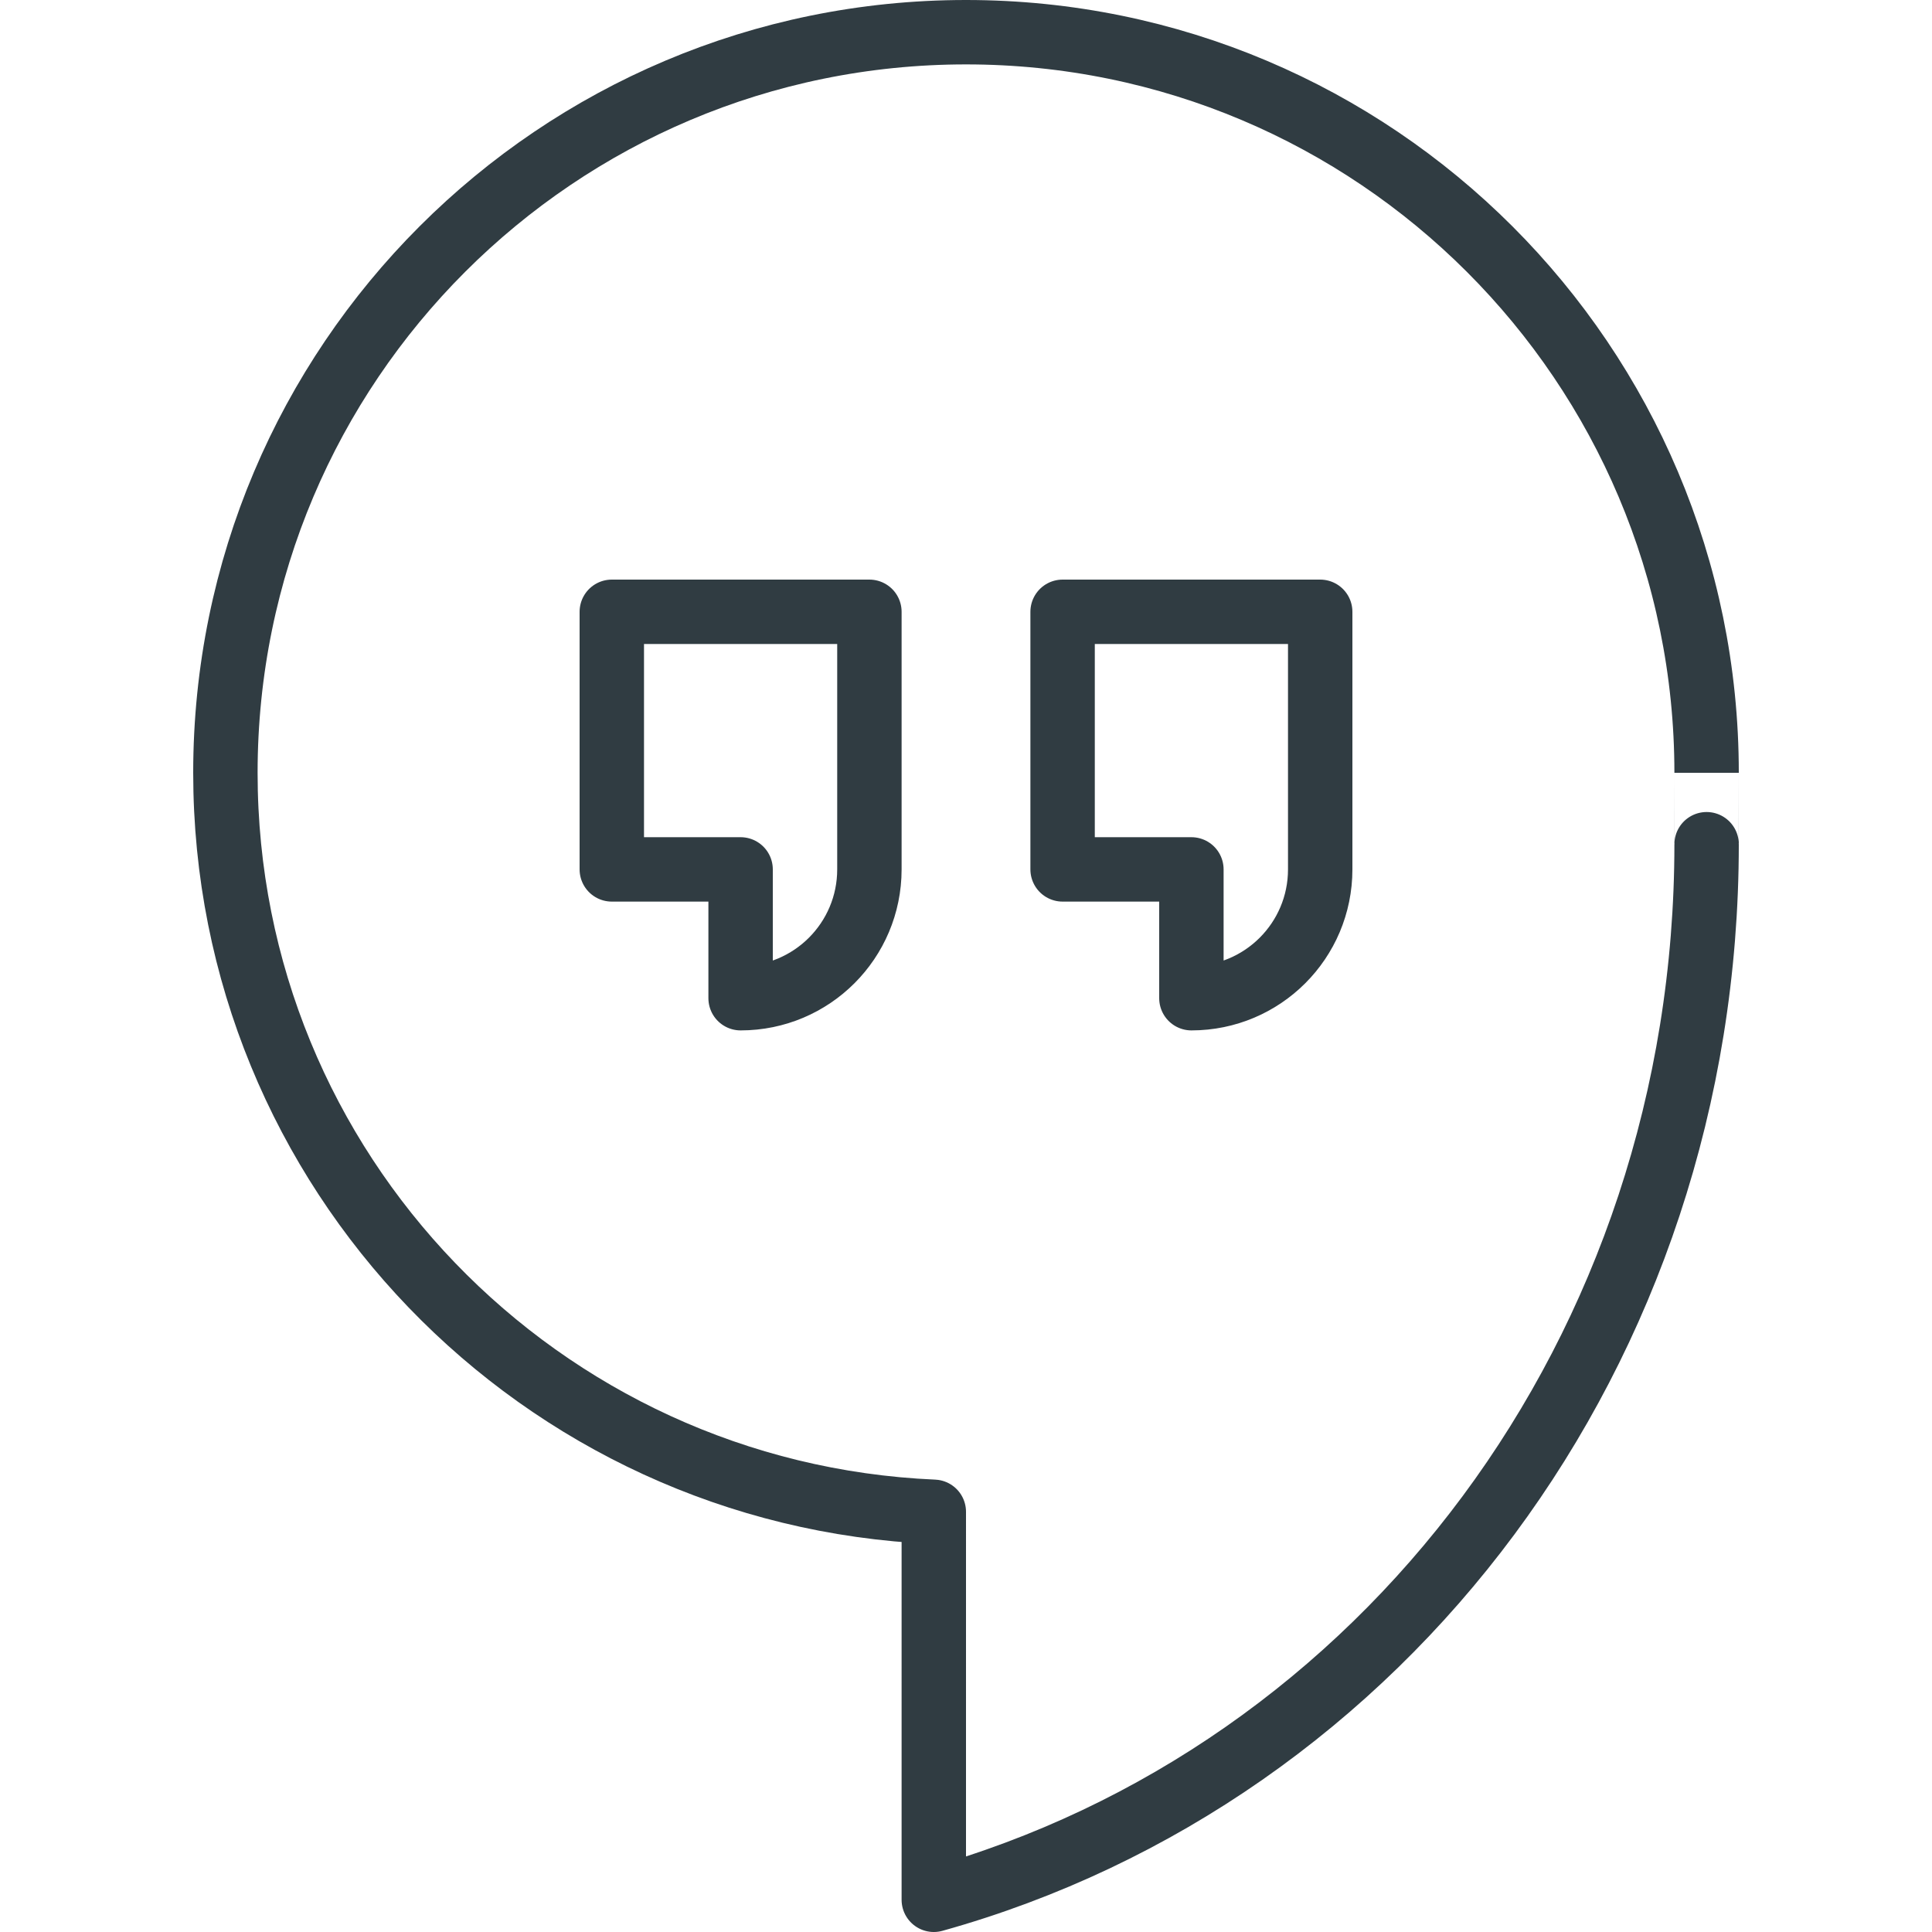 <?xml version="1.0" encoding="iso-8859-1"?>
<!-- Generator: Adobe Illustrator 21.0.0, SVG Export Plug-In . SVG Version: 6.00 Build 0)  -->
<svg version="1.1" id="Layer_1" xmlns="http://www.w3.org/2000/svg" xmlns:xlink="http://www.w3.org/1999/xlink" x="0px" y="0px"
	 viewBox="0 0 30 30" enable-background="new 0 0 30 30" xml:space="preserve">
<g id="XMLID_1583_">
	<path fill="none" stroke="#303C42" stroke-linecap="round" stroke-linejoin="round" stroke-miterlimit="10" d="M26.5,12
		c0-6.351-5.149-11.5-11.5-11.5S3.5,5.649,3.5,12c0,6.182,4.883,11.211,11,11.475V29.5
		c6.972-1.944,12-8.517,12-16.391C26.5,13.109,26.5,12.389,26.5,12z"/>
	<path fill="none" stroke="#303C42" stroke-linecap="round" stroke-linejoin="round" stroke-miterlimit="10" d="M9.5,9.5v4h2v2
		c1.105,0,2-0.895,2-2v-4H9.5z"/>
	<path fill="none" stroke="#303C42" stroke-linecap="round" stroke-linejoin="round" stroke-miterlimit="10" d="M16.5,9.5v4h2v2
		c1.105,0,2-0.895,2-2v-4H16.5z"/>
</g>
<g>
</g>
<g>
</g>
<g>
</g>
<g>
</g>
<g>
</g>
<g>
</g>
<g>
</g>
<g>
</g>
<g>
</g>
<g>
</g>
<g>
</g>
<g>
</g>
<g>
</g>
<g>
</g>
<g>
</g>
</svg>
